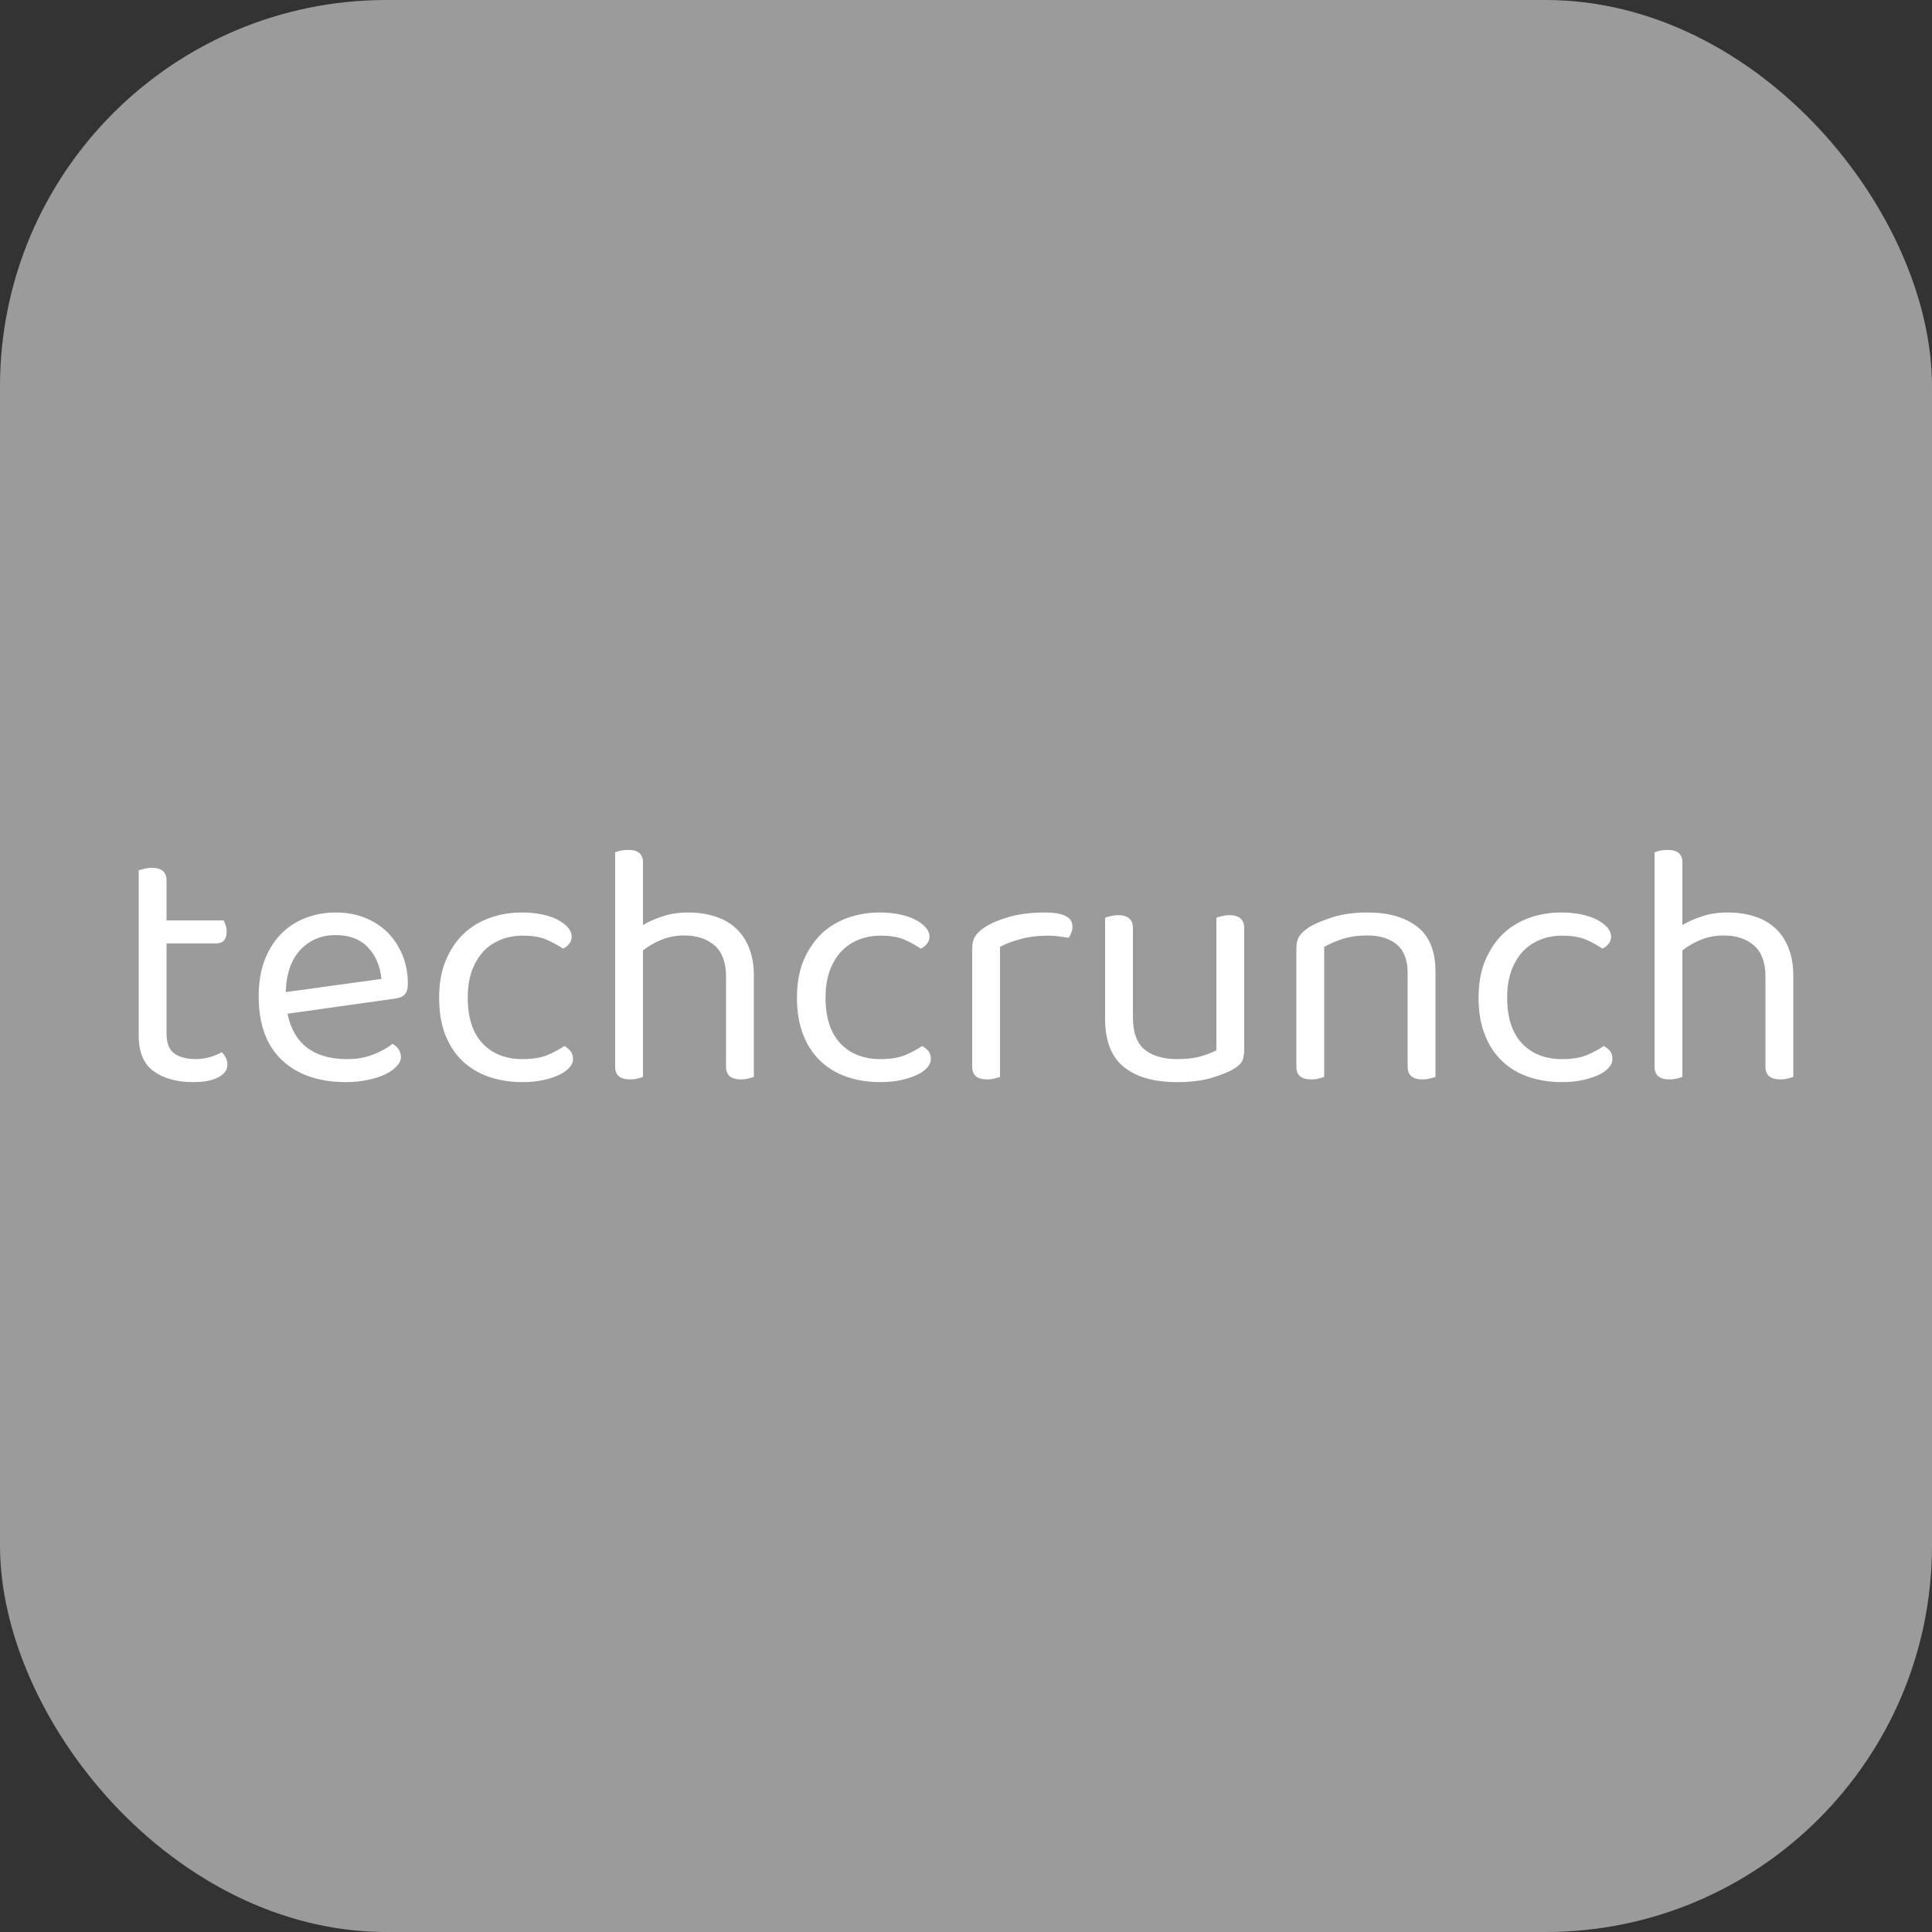<svg xmlns="http://www.w3.org/2000/svg" width="256" height="256" viewBox="0 0 100 100"><rect x="0" y="0" width="100" height="100" fill="#333333" stroke="none"/><rect width="100" height="100" rx="20" fill="#9b9b9b"></rect><path fill="#fff" d="M10.00 56.01L10.00 56.01Q8.74 56.01 7.96 55.45Q7.18 54.90 7.18 53.60L7.18 53.60L7.18 45.05Q7.27 45.01 7.46 44.97Q7.65 44.92 7.86 44.92L7.86 44.92Q8.62 44.92 8.62 45.57L8.62 45.57L8.62 47.64L11.57 47.64Q11.62 47.73 11.68 47.89Q11.73 48.04 11.73 48.22L11.73 48.22Q11.73 48.83 11.19 48.83L11.19 48.83L8.62 48.83L8.62 53.51Q8.62 54.23 9.02 54.53Q9.43 54.82 10.17 54.82L10.17 54.82Q10.47 54.82 10.85 54.72Q11.23 54.61 11.48 54.46L11.48 54.46Q11.59 54.57 11.68 54.73Q11.77 54.90 11.77 55.11L11.77 55.11Q11.77 55.51 11.30 55.76Q10.83 56.01 10.00 56.01ZM20.43 51.69L14.88 52.47Q15.37 54.82 17.98 54.82L17.98 54.82Q18.73 54.82 19.35 54.57Q19.96 54.32 20.32 54.03L20.32 54.03Q20.75 54.28 20.75 54.72L20.75 54.72Q20.75 54.97 20.52 55.20Q20.30 55.44 19.91 55.62Q19.53 55.80 19.01 55.90Q18.50 56.01 17.91 56.01L17.91 56.01Q15.82 56.01 14.60 54.88Q13.39 53.74 13.39 51.57L13.39 51.57Q13.39 50.54 13.68 49.74Q13.98 48.94 14.51 48.38Q15.04 47.82 15.78 47.53Q16.52 47.23 17.38 47.23L17.38 47.23Q18.19 47.23 18.88 47.50Q19.56 47.77 20.06 48.26Q20.55 48.76 20.83 49.43Q21.11 50.11 21.11 50.92L21.11 50.92Q21.11 51.31 20.93 51.49Q20.75 51.66 20.43 51.69L20.43 51.69ZM17.37 48.40L17.37 48.40Q16.27 48.40 15.55 49.16Q14.83 49.93 14.79 51.35L14.79 51.35L19.74 50.67Q19.65 49.68 19.05 49.04Q18.45 48.40 17.37 48.40ZM27.05 48.43L27.05 48.43Q26.44 48.43 25.92 48.64Q25.39 48.85 25.02 49.25Q24.64 49.66 24.42 50.26Q24.21 50.86 24.21 51.64L24.21 51.64Q24.21 53.19 24.98 54.01Q25.75 54.82 27.05 54.82L27.05 54.82Q27.81 54.82 28.31 54.62Q28.81 54.41 29.21 54.14L29.21 54.14Q29.41 54.25 29.53 54.41Q29.66 54.57 29.66 54.81L29.66 54.81Q29.66 55.06 29.46 55.27Q29.26 55.49 28.91 55.65Q28.56 55.81 28.09 55.91Q27.61 56.01 27.05 56.01L27.05 56.01Q26.11 56.01 25.32 55.74Q24.53 55.47 23.95 54.93Q23.38 54.39 23.05 53.57Q22.73 52.75 22.73 51.64L22.73 51.64Q22.73 50.54 23.07 49.72Q23.41 48.90 23.99 48.34Q24.57 47.79 25.35 47.51Q26.13 47.23 27.01 47.23L27.01 47.23Q27.57 47.23 28.05 47.33Q28.53 47.43 28.87 47.61Q29.21 47.79 29.40 48.01Q29.59 48.24 29.59 48.47L29.59 48.47Q29.59 48.69 29.46 48.85Q29.34 49.01 29.14 49.10L29.14 49.10Q28.74 48.83 28.27 48.63Q27.81 48.43 27.05 48.43ZM33.28 55.74L33.28 55.74Q33.19 55.78 33.01 55.82Q32.83 55.87 32.61 55.87L32.61 55.87Q31.84 55.87 31.84 55.22L31.84 55.22L31.84 44.11Q31.93 44.08 32.12 44.03Q32.31 43.99 32.52 43.99L32.52 43.99Q33.28 43.99 33.28 44.64L33.28 44.64L33.28 47.88Q33.71 47.62 34.30 47.43Q34.88 47.23 35.62 47.23L35.62 47.23Q36.37 47.23 36.99 47.43Q37.62 47.62 38.07 48.03Q38.52 48.43 38.77 49.06Q39.02 49.68 39.02 50.50L39.02 50.50L39.02 55.74Q38.93 55.78 38.74 55.82Q38.55 55.87 38.35 55.87L38.35 55.87Q37.58 55.87 37.58 55.22L37.58 55.22L37.58 50.54Q37.58 49.46 36.99 48.94Q36.39 48.42 35.42 48.42L35.42 48.42Q34.79 48.42 34.24 48.64Q33.69 48.87 33.28 49.19L33.28 49.19L33.28 55.74ZM45.57 48.43L45.57 48.43Q44.96 48.43 44.44 48.64Q43.92 48.85 43.54 49.25Q43.16 49.66 42.94 50.26Q42.73 50.86 42.73 51.64L42.73 51.64Q42.73 53.19 43.50 54.01Q44.28 54.82 45.57 54.82L45.57 54.82Q46.33 54.82 46.83 54.62Q47.34 54.41 47.73 54.14L47.73 54.14Q47.93 54.25 48.06 54.41Q48.18 54.57 48.18 54.81L48.18 54.81Q48.18 55.06 47.98 55.27Q47.79 55.49 47.43 55.65Q47.08 55.81 46.61 55.91Q46.13 56.01 45.57 56.01L45.57 56.01Q44.64 56.01 43.84 55.74Q43.05 55.47 42.48 54.93Q41.90 54.39 41.58 53.57Q41.25 52.75 41.25 51.64L41.25 51.64Q41.25 50.54 41.59 49.72Q41.94 48.90 42.51 48.34Q43.09 47.79 43.87 47.51Q44.65 47.23 45.54 47.23L45.54 47.23Q46.09 47.23 46.57 47.33Q47.05 47.43 47.39 47.61Q47.73 47.79 47.92 48.01Q48.11 48.24 48.11 48.47L48.11 48.47Q48.11 48.69 47.98 48.85Q47.86 49.01 47.66 49.10L47.66 49.10Q47.26 48.83 46.80 48.63Q46.33 48.43 45.57 48.43ZM51.76 49.01L51.76 55.74Q51.67 55.78 51.49 55.82Q51.31 55.87 51.10 55.87L51.10 55.87Q50.32 55.87 50.32 55.22L50.32 55.22L50.32 49.12Q50.32 48.70 50.48 48.46Q50.63 48.22 50.99 47.98L50.99 47.98Q51.46 47.68 52.26 47.45Q53.06 47.23 54.07 47.23L54.07 47.23Q55.51 47.23 55.51 47.95L55.51 47.95Q55.51 48.13 55.45 48.28Q55.40 48.43 55.31 48.54L55.31 48.54Q55.13 48.51 54.84 48.47Q54.55 48.43 54.27 48.43L54.27 48.43Q53.44 48.43 52.81 48.61Q52.18 48.78 51.76 49.01L51.76 49.01ZM57.20 52.74L57.20 47.50Q57.29 47.46 57.48 47.42Q57.67 47.37 57.88 47.37L57.88 47.37Q58.64 47.37 58.64 48.04L58.64 48.04L58.64 52.66Q58.64 53.83 59.25 54.33Q59.86 54.82 60.94 54.82L60.94 54.82Q61.66 54.82 62.17 54.67Q62.67 54.52 62.96 54.36L62.96 54.36L62.96 47.50Q63.05 47.46 63.24 47.42Q63.43 47.37 63.63 47.37L63.63 47.37Q64.40 47.37 64.40 48.04L64.40 48.04L64.40 54.30Q64.40 54.68 64.30 54.91Q64.20 55.13 63.82 55.35L63.82 55.35Q63.41 55.58 62.68 55.80Q61.95 56.01 60.93 56.01L60.93 56.01Q59.13 56.01 58.16 55.22Q57.20 54.43 57.20 52.74L57.20 52.74ZM72.86 50.36L72.86 50.36Q72.86 49.35 72.29 48.88Q71.73 48.42 70.77 48.42L70.77 48.42Q70.05 48.42 69.49 48.60Q68.94 48.78 68.54 49.01L68.54 49.01L68.54 55.74Q68.45 55.78 68.27 55.82Q68.09 55.87 67.87 55.87L67.87 55.87Q67.10 55.87 67.10 55.22L67.10 55.22L67.10 49.08Q67.10 48.70 67.25 48.46Q67.41 48.22 67.78 47.98L67.78 47.98Q68.25 47.70 69.03 47.46Q69.80 47.23 70.77 47.23L70.77 47.23Q72.41 47.23 73.36 47.97Q74.30 48.70 74.30 50.29L74.30 50.29L74.30 55.74Q74.21 55.78 74.02 55.82Q73.83 55.87 73.63 55.87L73.63 55.87Q72.86 55.87 72.86 55.22L72.86 55.22L72.86 50.36ZM80.85 48.43L80.85 48.43Q80.24 48.43 79.72 48.64Q79.20 48.85 78.82 49.25Q78.44 49.66 78.22 50.26Q78.01 50.86 78.01 51.64L78.01 51.64Q78.01 53.19 78.78 54.01Q79.56 54.82 80.85 54.82L80.85 54.82Q81.61 54.82 82.11 54.62Q82.62 54.41 83.01 54.14L83.01 54.14Q83.21 54.25 83.34 54.41Q83.46 54.57 83.46 54.81L83.46 54.81Q83.46 55.06 83.26 55.27Q83.07 55.49 82.72 55.65Q82.36 55.81 81.89 55.91Q81.41 56.01 80.85 56.01L80.85 56.01Q79.92 56.01 79.12 55.74Q78.33 55.47 77.76 54.93Q77.18 54.39 76.86 53.57Q76.53 52.75 76.53 51.64L76.53 51.64Q76.53 50.54 76.87 49.72Q77.22 48.90 77.79 48.34Q78.37 47.79 79.15 47.51Q79.93 47.23 80.82 47.23L80.82 47.23Q81.37 47.23 81.85 47.33Q82.33 47.43 82.67 47.61Q83.01 47.79 83.20 48.01Q83.39 48.24 83.39 48.47L83.39 48.47Q83.39 48.69 83.26 48.85Q83.14 49.01 82.94 49.10L82.94 49.10Q82.54 48.83 82.08 48.63Q81.61 48.43 80.85 48.43ZM87.08 55.74L87.08 55.74Q86.99 55.78 86.81 55.82Q86.63 55.87 86.41 55.87L86.41 55.87Q85.64 55.87 85.64 55.22L85.64 55.22L85.64 44.11Q85.73 44.08 85.92 44.03Q86.11 43.99 86.32 43.99L86.32 43.99Q87.08 43.99 87.08 44.64L87.08 44.64L87.08 47.88Q87.51 47.62 88.10 47.43Q88.68 47.23 89.42 47.23L89.42 47.23Q90.18 47.23 90.80 47.43Q91.42 47.62 91.87 48.03Q92.32 48.43 92.57 49.06Q92.82 49.68 92.82 50.50L92.82 50.50L92.82 55.74Q92.73 55.78 92.54 55.82Q92.35 55.87 92.16 55.87L92.16 55.87Q91.38 55.87 91.38 55.22L91.38 55.22L91.38 50.54Q91.38 49.46 90.79 48.94Q90.19 48.42 89.22 48.42L89.22 48.42Q88.59 48.42 88.04 48.64Q87.49 48.87 87.08 49.19L87.08 49.19L87.08 55.74Z"></path></svg>